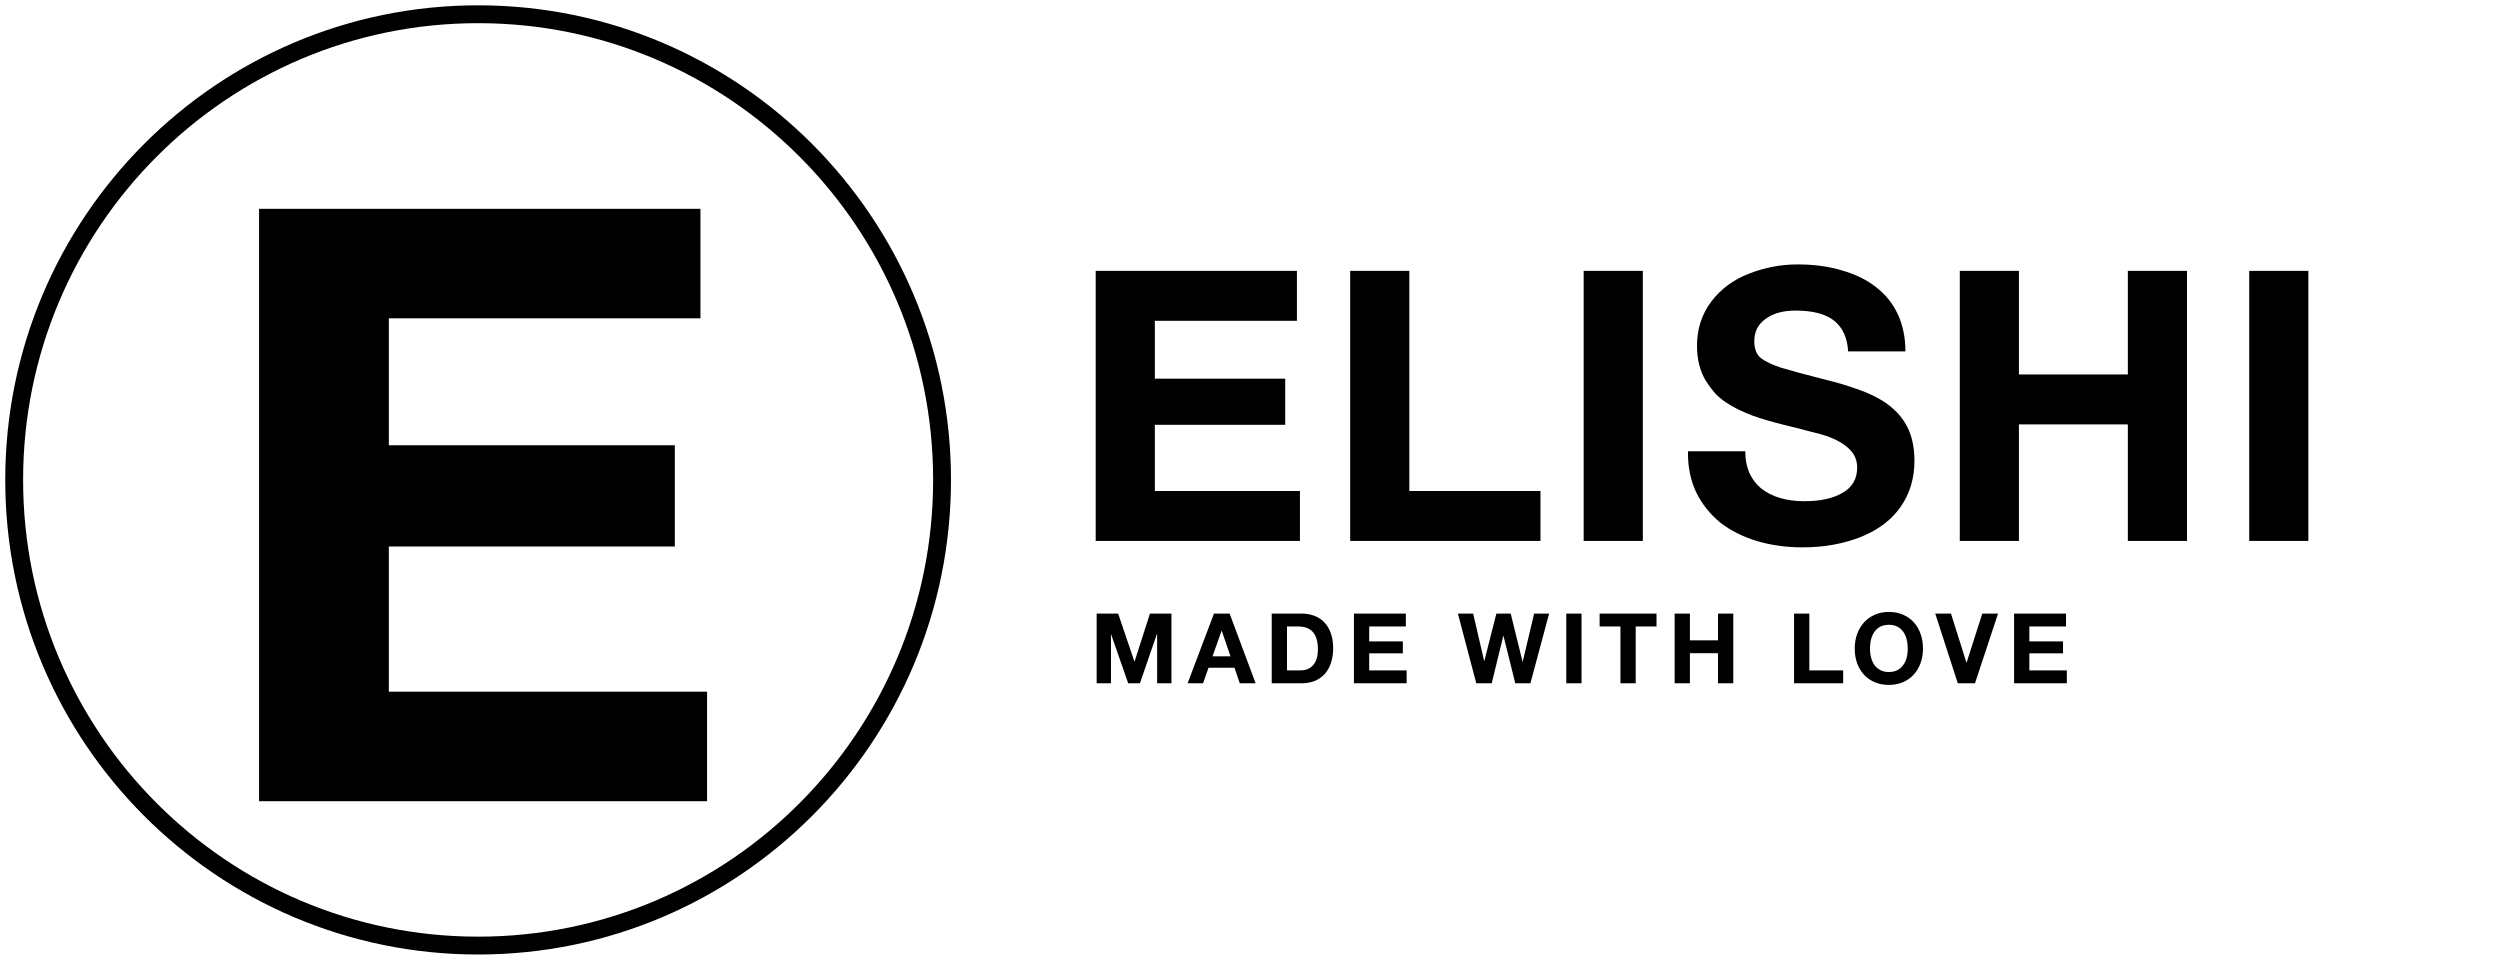 <svg width="112" height="43" viewBox="0 0 112 43" fill="none" xmlns="http://www.w3.org/2000/svg">
<path d="M21.42 42.362C32.899 42.362 42.204 33.022 42.204 21.5C42.204 9.978 32.899 0.638 21.42 0.638C9.941 0.638 0.635 9.978 0.635 21.5C0.635 33.022 9.941 42.362 21.42 42.362Z" stroke="black" stroke-width="0.8"/>
<path d="M31.38 9.355V14.261H17.42V19.948H30.232V24.483H17.42V30.988H31.677V35.894H11.606V9.355H31.38Z" fill="black"/>
<path d="M58.102 12.134V14.371H51.737V16.964H57.578V19.031H51.737V21.996H58.237V24.233H49.087V12.134H58.102ZM63.138 12.134V21.996H69.013V24.233H60.488V12.134H63.138ZM73.599 12.134V24.233H70.948V12.134H73.599ZM80.753 24.521C80.01 24.521 79.324 24.425 78.694 24.233C78.064 24.041 77.518 23.764 77.056 23.403C76.606 23.03 76.251 22.584 75.993 22.064C75.745 21.544 75.621 20.957 75.621 20.302V20.217H78.187C78.187 20.929 78.424 21.482 78.896 21.878C79.38 22.262 80.027 22.454 80.838 22.454C81.547 22.454 82.115 22.33 82.543 22.081C82.982 21.832 83.201 21.454 83.201 20.946C83.201 20.618 83.083 20.341 82.847 20.115C82.61 19.89 82.295 19.703 81.901 19.556C81.71 19.488 81.445 19.415 81.108 19.336C80.781 19.246 80.382 19.144 79.909 19.031C79.369 18.895 78.907 18.76 78.525 18.624C78.142 18.477 77.816 18.325 77.546 18.167C77.276 18.009 77.051 17.839 76.871 17.658C76.702 17.466 76.55 17.263 76.415 17.048C76.156 16.619 76.026 16.099 76.026 15.489C76.026 14.733 76.24 14.072 76.668 13.507C77.096 12.942 77.664 12.524 78.373 12.253C79.071 11.982 79.791 11.846 80.534 11.846C81.277 11.846 81.941 11.937 82.526 12.117C83.122 12.287 83.629 12.535 84.045 12.863C84.473 13.191 84.799 13.597 85.024 14.083C85.249 14.569 85.362 15.122 85.362 15.744H82.796C82.762 15.134 82.554 14.676 82.171 14.371C81.8 14.066 81.22 13.914 80.433 13.914C79.881 13.914 79.436 14.038 79.099 14.286C78.761 14.524 78.592 14.857 78.592 15.286C78.592 15.636 78.694 15.89 78.896 16.049C79.11 16.207 79.408 16.348 79.791 16.472C79.982 16.529 80.241 16.602 80.568 16.693C80.905 16.783 81.316 16.89 81.8 17.015C82.306 17.139 82.745 17.269 83.117 17.404C83.499 17.529 83.831 17.67 84.113 17.828C84.394 17.975 84.636 18.144 84.839 18.336C85.041 18.517 85.21 18.72 85.345 18.946C85.626 19.398 85.767 19.963 85.767 20.641C85.767 21.42 85.564 22.104 85.159 22.691C84.754 23.279 84.163 23.73 83.387 24.047C82.993 24.205 82.576 24.323 82.138 24.402C81.71 24.482 81.249 24.521 80.753 24.521ZM90.448 12.134V16.777H95.327V12.134H97.978V24.233H95.327V19.014H90.448V24.233H87.798V12.134H90.448ZM103.415 12.134V24.233H100.765V12.134H103.415Z" fill="black"/>
<path d="M50.093 27.488L50.821 29.635H50.829L51.518 27.488H52.481V30.61H51.84V28.398H51.831L51.069 30.61H50.542L49.779 28.419H49.771V30.61H49.13V27.488H50.093ZM55.087 27.488L56.251 30.61H55.541L55.305 29.915H54.142L53.898 30.61H53.205L54.386 27.488H55.087ZM54.734 28.258H54.726L54.321 29.403H55.127L54.734 28.258ZM58.306 27.488C58.527 27.488 58.724 27.523 58.898 27.593C59.075 27.663 59.225 27.765 59.347 27.899C59.469 28.033 59.562 28.195 59.626 28.384C59.693 28.574 59.726 28.79 59.726 29.032C59.726 29.279 59.693 29.502 59.626 29.701C59.562 29.896 59.469 30.061 59.347 30.195C59.225 30.329 59.077 30.432 58.903 30.505C58.731 30.575 58.538 30.61 58.323 30.61H56.973V27.488H58.306ZM58.262 30.033C58.509 30.033 58.701 29.951 58.837 29.788C58.974 29.625 59.042 29.393 59.042 29.093C59.042 28.749 58.969 28.492 58.824 28.323C58.679 28.151 58.453 28.065 58.145 28.065H57.657V30.033H58.262ZM62.982 27.488V28.065H61.34V28.734H62.847V29.268H61.34V30.033H63.017V30.61H60.656V27.488H62.982ZM65.997 27.488L66.49 29.613H66.498L67.038 27.488H67.679L68.21 29.639H68.219L68.729 27.488H69.4L68.563 30.61H67.884L67.356 28.485H67.348L66.829 30.61H66.137L65.313 27.488H65.997ZM70.853 27.488V30.61H70.169V27.488H70.853ZM71.663 28.065V27.488H74.212V28.065H73.28V30.61H72.596V28.065H71.663ZM75.708 27.488V28.686H76.967V27.488H77.651V30.61H76.967V29.263H75.708V30.61H75.024V27.488H75.708ZM81.058 27.488V30.033H82.574V30.61H80.374V27.488H81.058ZM84.621 30.684C84.392 30.684 84.183 30.645 83.994 30.566C83.805 30.485 83.644 30.373 83.51 30.23C83.377 30.087 83.273 29.916 83.201 29.718C83.128 29.517 83.092 29.298 83.092 29.062C83.092 28.82 83.128 28.599 83.201 28.398C83.276 28.196 83.381 28.023 83.514 27.877C83.648 27.731 83.809 27.618 83.998 27.536C84.187 27.454 84.395 27.414 84.621 27.414C84.851 27.414 85.06 27.454 85.249 27.536C85.437 27.615 85.598 27.727 85.732 27.873C85.866 28.018 85.969 28.192 86.041 28.393C86.114 28.594 86.15 28.817 86.15 29.062C86.15 29.298 86.112 29.517 86.037 29.718C85.964 29.916 85.861 30.087 85.728 30.23C85.594 30.373 85.433 30.485 85.244 30.566C85.055 30.645 84.848 30.684 84.621 30.684ZM84.621 30.107C84.885 30.107 85.092 30.014 85.24 29.827C85.391 29.641 85.466 29.386 85.466 29.062C85.466 28.727 85.392 28.465 85.244 28.275C85.096 28.085 84.887 27.991 84.617 27.991C84.353 27.991 84.146 28.085 83.998 28.275C83.85 28.465 83.776 28.727 83.776 29.062C83.776 29.22 83.795 29.362 83.833 29.491C83.87 29.619 83.925 29.73 83.998 29.823C84.071 29.913 84.159 29.983 84.264 30.033C84.368 30.082 84.487 30.107 84.621 30.107ZM87.404 27.488L88.096 29.683H88.105L88.806 27.488H89.512L88.48 30.61H87.709L86.698 27.488H87.404ZM92.558 27.488V28.065H90.915V28.734H92.423V29.268H90.915V30.033H92.593V30.61H90.231V27.488H92.558Z" fill="black"/>
</svg>
